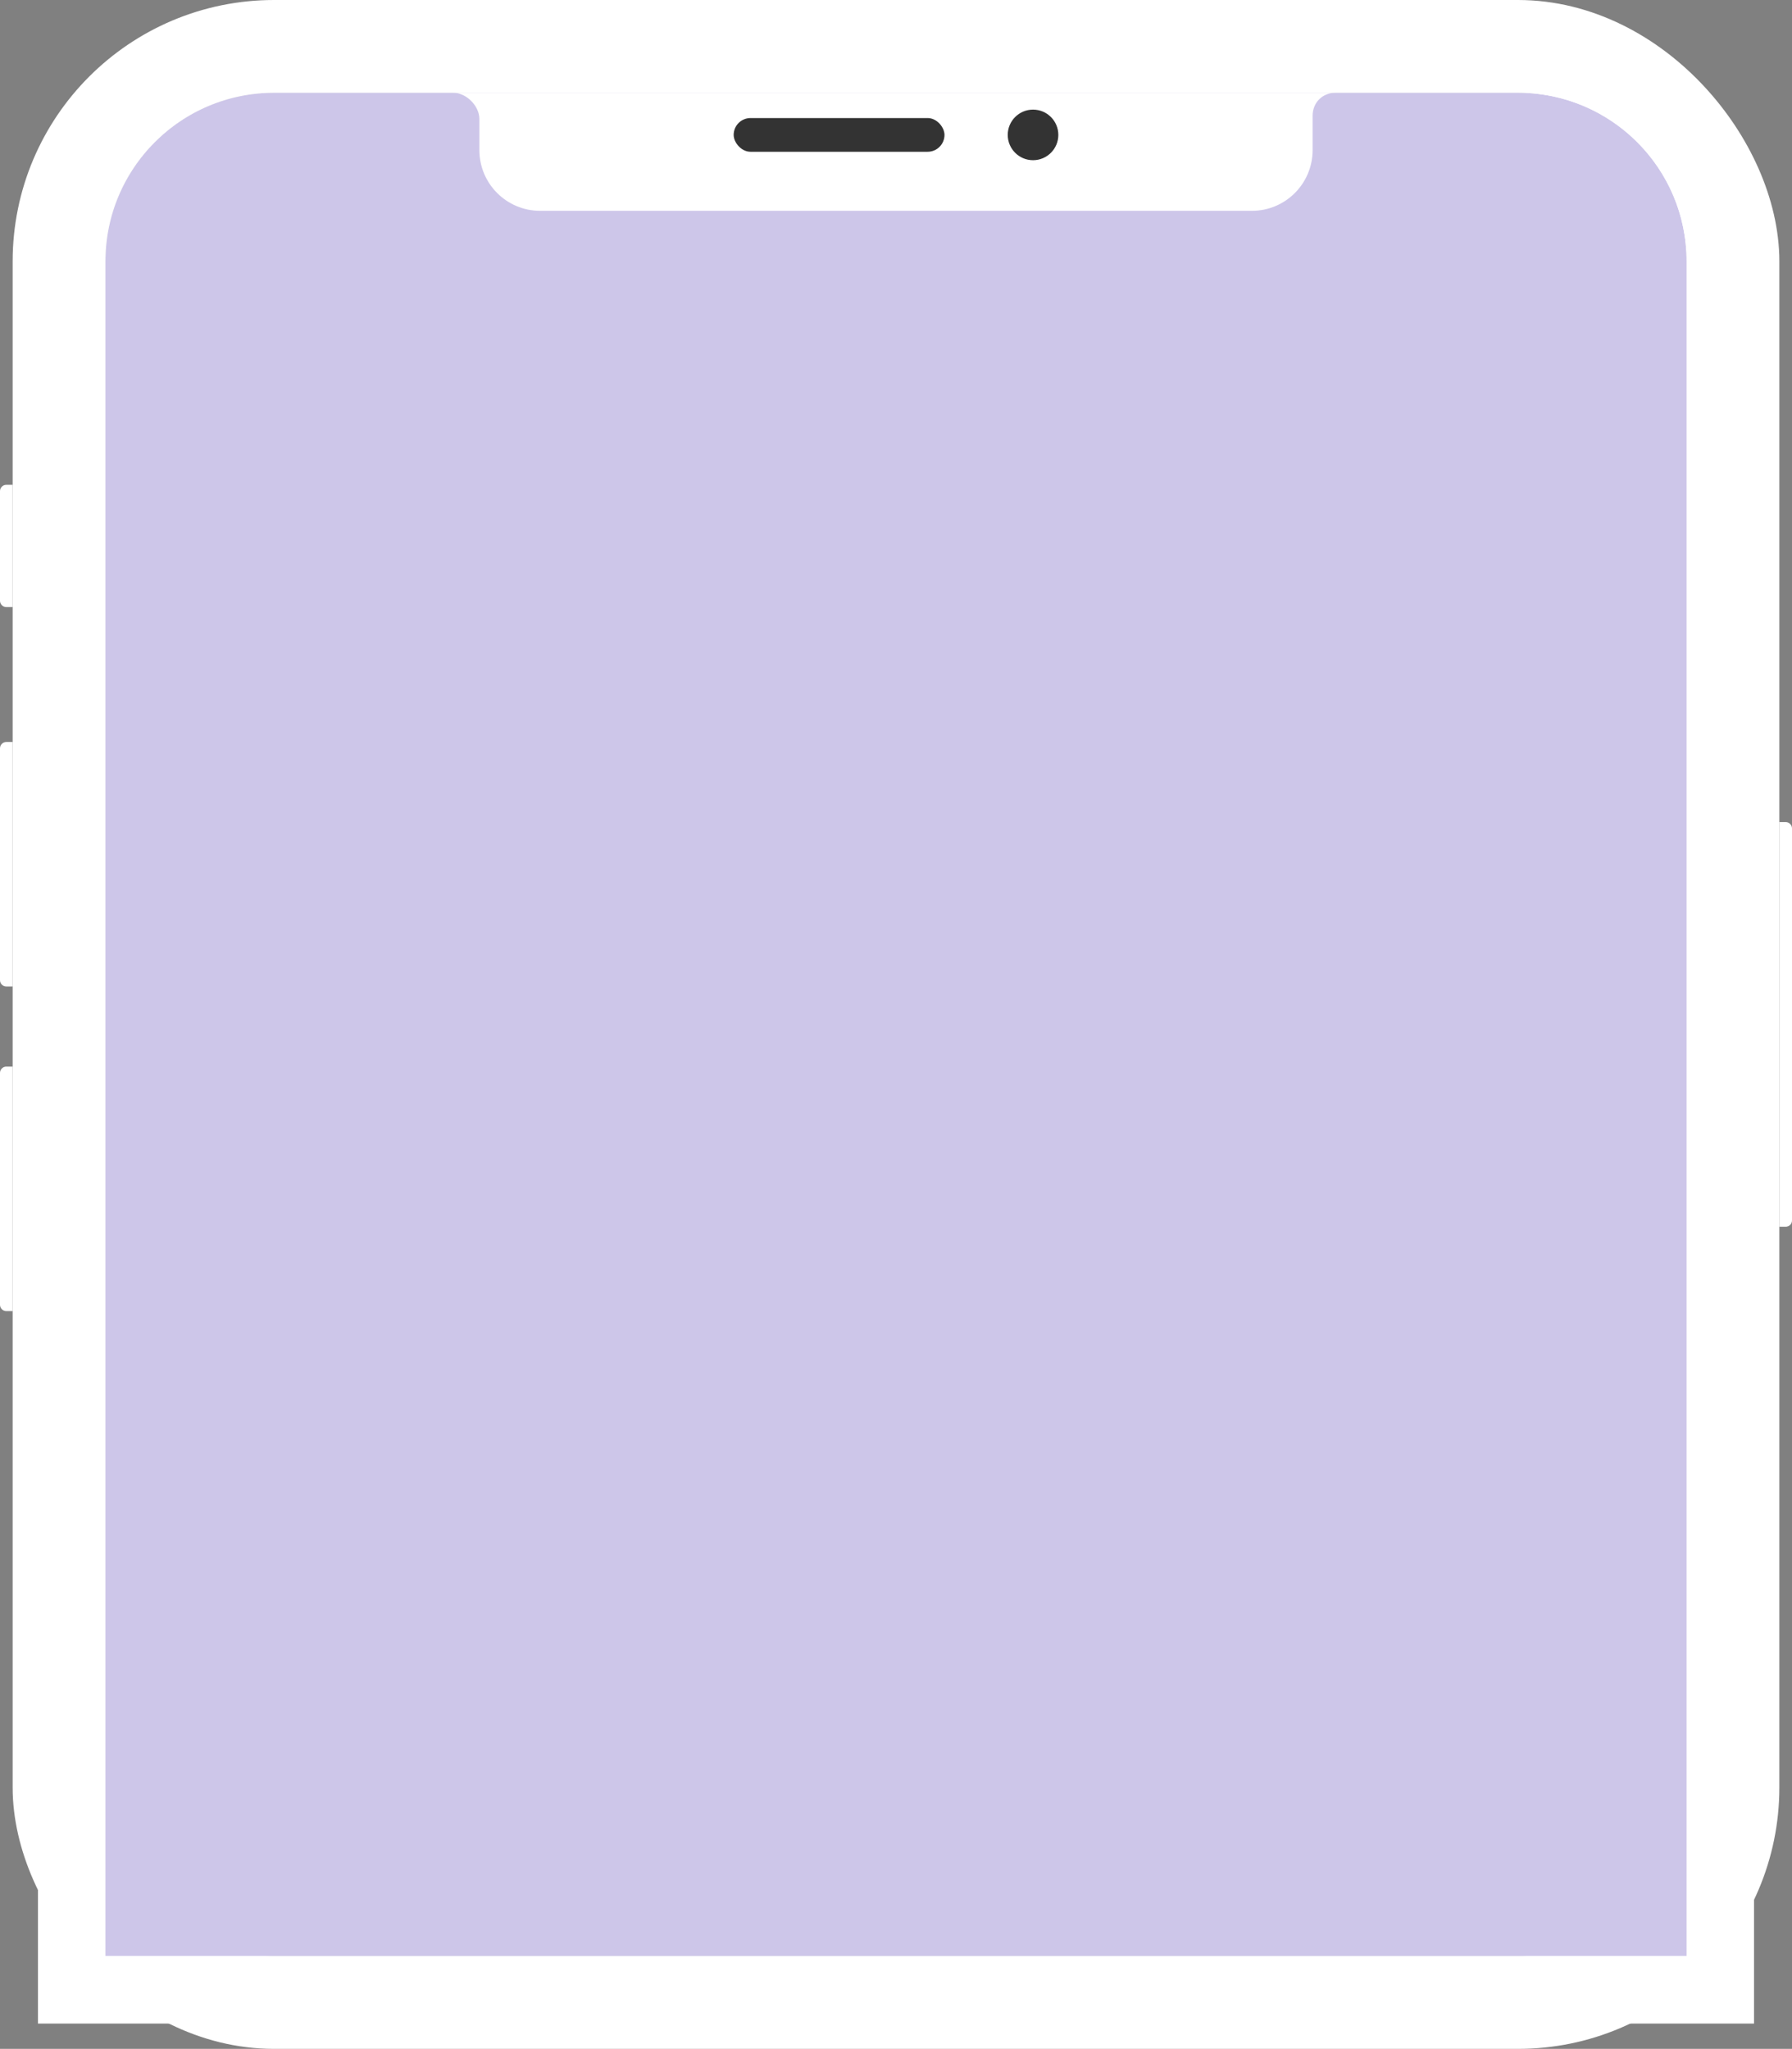 <svg width="425" height="486" viewBox="0 0 425 486" fill="none" xmlns="http://www.w3.org/2000/svg">
<rect x="0" y="0" width="425" height="486" fill="#808080" stroke="none"/>
<rect x="14" y="11" width="397" height="464" rx="51" stroke="white" stroke-width="22"/>
<path d="M422 195H423.5C424.328 195 425 195.672 425 196.5V289.5C425 290.328 424.328 291 423.5 291H422V195Z" fill="white"/>
<path d="M3 176H1.5C0.672 176 0 176.672 0 177.5V232.5C0 233.328 0.672 234 1.5 234H3V176Z" fill="white"/>
<path d="M3 253H1.5C0.672 253 0 253.672 0 254.5V309.5C0 310.328 0.672 311 1.5 311H3V253Z" fill="white"/>
<path d="M3 115H1.5C0.672 115 0 115.672 0 116.5V142.5C0 143.328 0.672 144 1.5 144H3V115Z" fill="white"/>
<g clip-path="url(#clip0_22_87)">
<path d="M25 62C25 39.909 42.909 22 65 22H360C382.091 22 400 39.909 400 62V464H25V62Z" fill="white"/>
<rect width="375" height="442" transform="translate(25 22)" fill="#CDC6E9"/>
<path fill-rule="evenodd" clip-rule="evenodd" d="M107.469 22C110.575 22 113.682 25.101 113.693 28.207V35.606C113.693 43.56 120.141 50.008 128.096 50.008H296.904C304.859 50.008 311.307 43.56 311.307 35.606V22H113.693H113.693H107.469ZM311.307 27.446C311.307 24.334 313.641 22 316.753 22H311.307V27.446Z" fill="white"/>
<circle cx="6" cy="6" r="6" transform="matrix(-1 0 0 1 251 26)" fill="#333333"/>
<rect x="174" y="28" width="50" height="8" rx="4" fill="#333333"/>
</g>
<path d="M400 472H408V464V62C408 35.49 386.51 14 360 14H65C38.49 14 17 35.49 17 62V464V472H25H400Z" stroke="white" stroke-width="16"/>
<defs>
<clipPath id="clip0_22_87">
<path d="M25 62C25 39.909 42.909 22 65 22H360C382.091 22 400 39.909 400 62V464H25V62Z" fill="white"/>
</clipPath>
</defs>
</svg>
